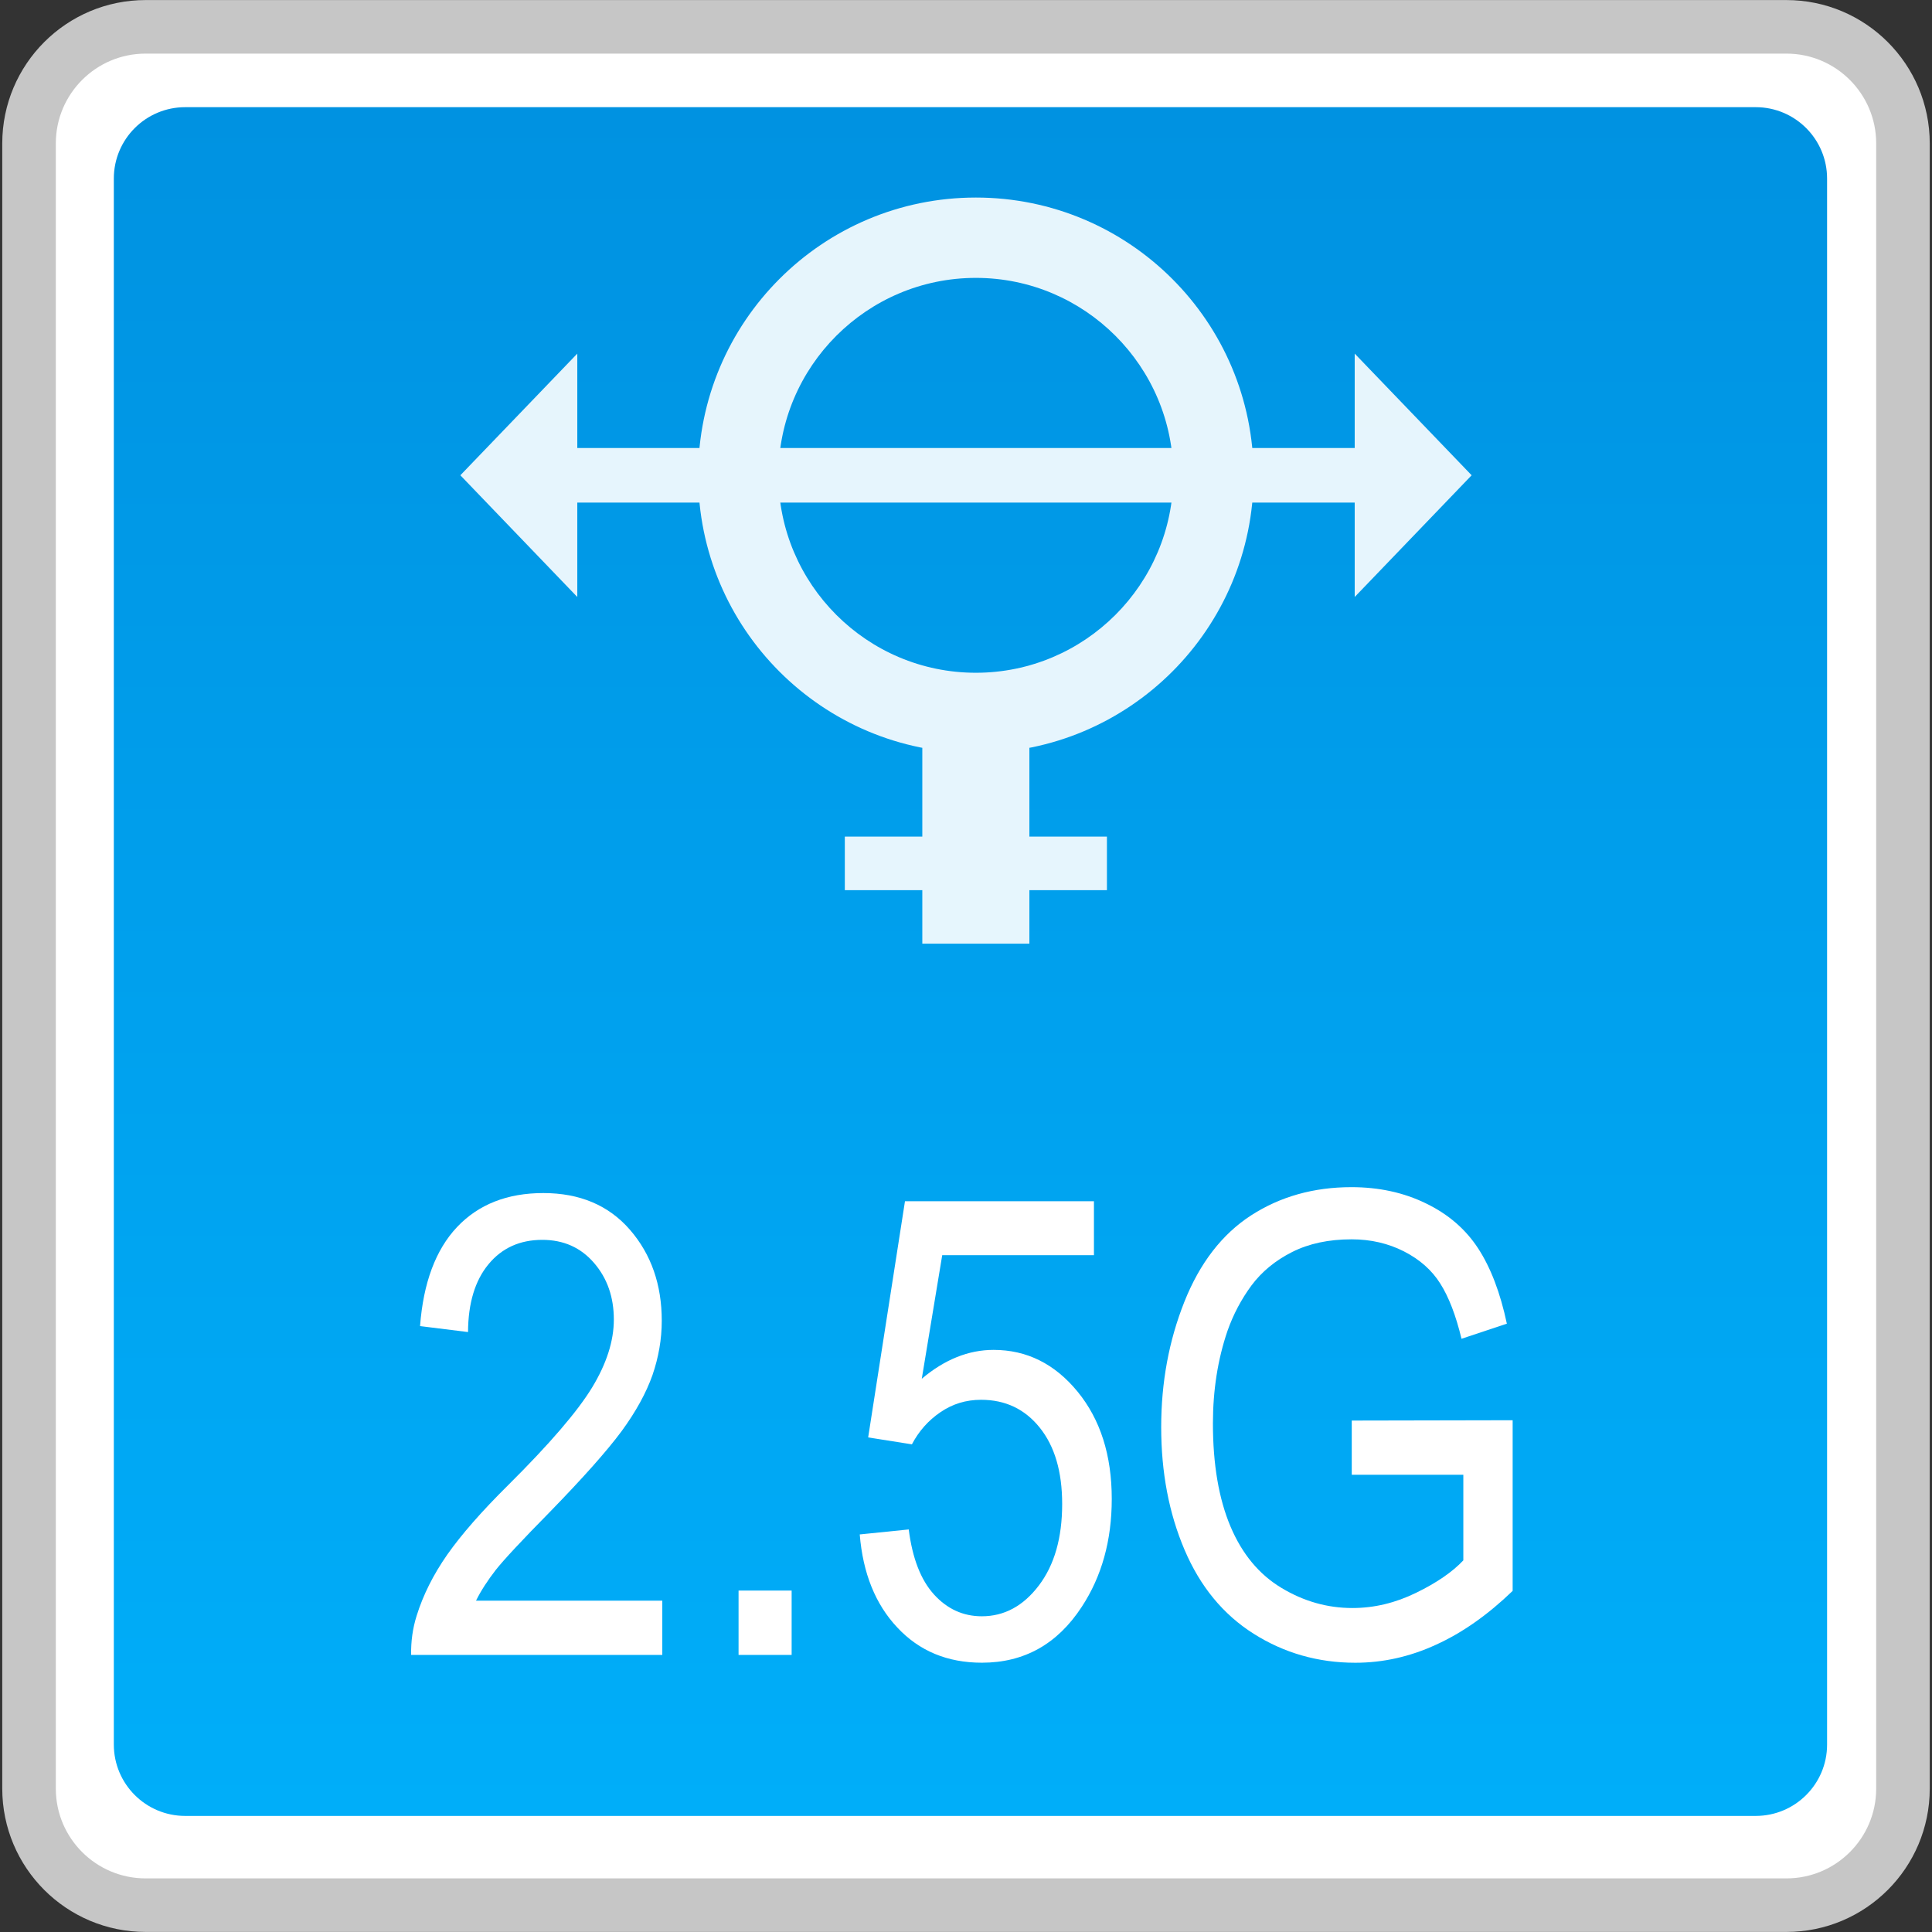 <?xml version="1.0" encoding="utf-8"?>
<!-- Generator: Adobe Illustrator 18.0.0, SVG Export Plug-In . SVG Version: 6.00 Build 0)  -->
<!DOCTYPE svg PUBLIC "-//W3C//DTD SVG 1.1//EN" "http://www.w3.org/Graphics/SVG/1.1/DTD/svg11.dtd">
<svg version="1.1" id="图层_1" xmlns="http://www.w3.org/2000/svg" xmlns:xlink="http://www.w3.org/1999/xlink" x="0px" y="0px"
	 width="36px" height="36px" viewBox="0 0 36 36" enable-background="new 0 0 36 36" xml:space="preserve">
<rect x="0" y="0" width="36" height="36" fill="#333333" stroke="none"/>
<g>
	<path fill="#FFFFFF" stroke="#C6C6C6" stroke-width="0.998" stroke-miterlimit="10" d="M0.541,33.327V2.673
		c0-1.2,0.973-2.173,2.173-2.173h30.572c1.2,0,2.173,0.973,2.173,2.173v30.655c0,1.2-0.973,2.172-2.172,2.172H2.714
		C1.514,35.5,0.541,34.527,0.541,33.327z"/>
	<linearGradient id="SVGID_1_" gradientUnits="userSpaceOnUse" x1="18.083" y1="33.837" x2="18.083" y2="1.996">
		<stop  offset="0" style="stop-color:#00AEF9"/>
		<stop  offset="1" style="stop-color:#0092E1"/>
	</linearGradient>
	<path fill="url(#SVGID_1_)" d="M32.715,33.837H3.451c-0.735,0-1.33-0.596-1.33-1.33V3.327c0-0.735,0.596-1.33,1.33-1.33h29.264
		c0.735,0,1.33,0.596,1.33,1.33v29.181C34.045,33.242,33.45,33.837,32.715,33.837z"/>
	<g opacity="0.9">
		<g>
			<polygon fill="#FFFFFF" points="10.757,11.124 8.578,8.856 10.757,6.589 			"/>
			<polygon fill="#FFFFFF" points="25.243,11.124 27.422,8.856 25.243,6.589 			"/>
			<rect x="10.209" y="8.348" fill="#FFFFFF" width="15.713" height="1.017"/>
		</g>
		<path fill="#FFFFFF" d="M18.184,5.178c2.028,0,3.679,1.65,3.679,3.679s-1.65,3.679-3.679,3.679s-3.679-1.65-3.679-3.679
			S16.155,5.178,18.184,5.178 M18.184,3.681c-2.858,0-5.175,2.317-5.175,5.175s2.317,5.175,5.175,5.175s5.175-2.317,5.175-5.175
			S21.042,3.681,18.184,3.681L18.184,3.681z"/>
		<rect x="17.186" y="13.926" fill="#FFFFFF" width="1.995" height="3.658"/>
		<rect x="15.742" y="15.589" fill="#FFFFFF" width="4.884" height="0.998"/>
	</g>
	<g>
		<path fill="#FFFFFF" d="M12.341,29.826v1.011h-4.68c-0.005-0.253,0.029-0.497,0.103-0.731c0.12-0.386,0.31-0.765,0.571-1.139
			c0.264-0.375,0.642-0.807,1.138-1.298c0.769-0.764,1.289-1.37,1.56-1.815c0.271-0.447,0.405-0.868,0.405-1.266
			c0-0.417-0.122-0.769-0.369-1.055c-0.247-0.287-0.569-0.43-0.964-0.43c-0.417,0-0.752,0.151-1.003,0.455s-0.378,0.725-0.381,1.263
			l-0.894-0.111c0.061-0.807,0.291-1.422,0.688-1.844c0.4-0.424,0.938-0.635,1.609-0.635c0.679,0,1.218,0.228,1.614,0.684
			c0.396,0.457,0.593,1.022,0.593,1.696c0,0.343-0.059,0.68-0.173,1.012c-0.117,0.331-0.308,0.68-0.576,1.046
			c-0.271,0.366-0.718,0.869-1.34,1.508c-0.522,0.53-0.857,0.89-1.006,1.079c-0.146,0.189-0.271,0.378-0.366,0.57H12.341z"/>
		<path fill="#FFFFFF" d="M13.762,30.837v-1.199h0.989v1.199H13.762z"/>
		<path fill="#FFFFFF" d="M16.02,28.592l0.913-0.093c0.068,0.537,0.225,0.941,0.471,1.212s0.544,0.406,0.891,0.406
			c0.417,0,0.771-0.19,1.062-0.573s0.435-0.889,0.435-1.52c0-0.601-0.139-1.074-0.417-1.421s-0.642-0.52-1.094-0.52
			c-0.281,0-0.532,0.077-0.757,0.231c-0.227,0.154-0.403,0.354-0.532,0.599l-0.815-0.129l0.686-4.401h3.521v1.005h-2.827
			l-0.381,2.303c0.425-0.359,0.872-0.538,1.338-0.538c0.618,0,1.14,0.26,1.565,0.778c0.425,0.519,0.637,1.185,0.637,2
			c0,0.775-0.188,1.445-0.559,2.01c-0.454,0.695-1.074,1.041-1.86,1.041c-0.645,0-1.169-0.219-1.577-0.656
			C16.311,29.892,16.079,29.313,16.02,28.592z"/>
		<path fill="#FFFFFF" d="M25.188,27.476V26.47l2.998-0.006v3.18c-0.461,0.444-0.935,0.779-1.426,1.002
			c-0.488,0.225-0.991,0.337-1.506,0.337c-0.693,0-1.326-0.181-1.895-0.541s-0.996-0.881-1.287-1.564s-0.435-1.444-0.435-2.286
			c0-0.834,0.144-1.611,0.432-2.335c0.288-0.723,0.703-1.26,1.243-1.61c0.542-0.35,1.165-0.526,1.87-0.526
			c0.51,0,0.974,0.1,1.387,0.302c0.415,0.2,0.74,0.48,0.974,0.839s0.413,0.826,0.535,1.403l-0.845,0.281
			c-0.105-0.436-0.237-0.779-0.396-1.029c-0.156-0.249-0.383-0.449-0.676-0.599c-0.293-0.149-0.618-0.225-0.974-0.225
			c-0.43,0-0.798,0.079-1.111,0.237s-0.564,0.365-0.757,0.623c-0.19,0.258-0.339,0.54-0.447,0.847
			c-0.181,0.531-0.271,1.105-0.271,1.725c0,0.764,0.11,1.403,0.327,1.918c0.217,0.514,0.535,0.896,0.95,1.145
			c0.415,0.25,0.854,0.375,1.323,0.375c0.405,0,0.801-0.095,1.187-0.284c0.386-0.188,0.679-0.391,0.879-0.604v-1.595H25.188z"/>
	</g>
</g>
</svg>
